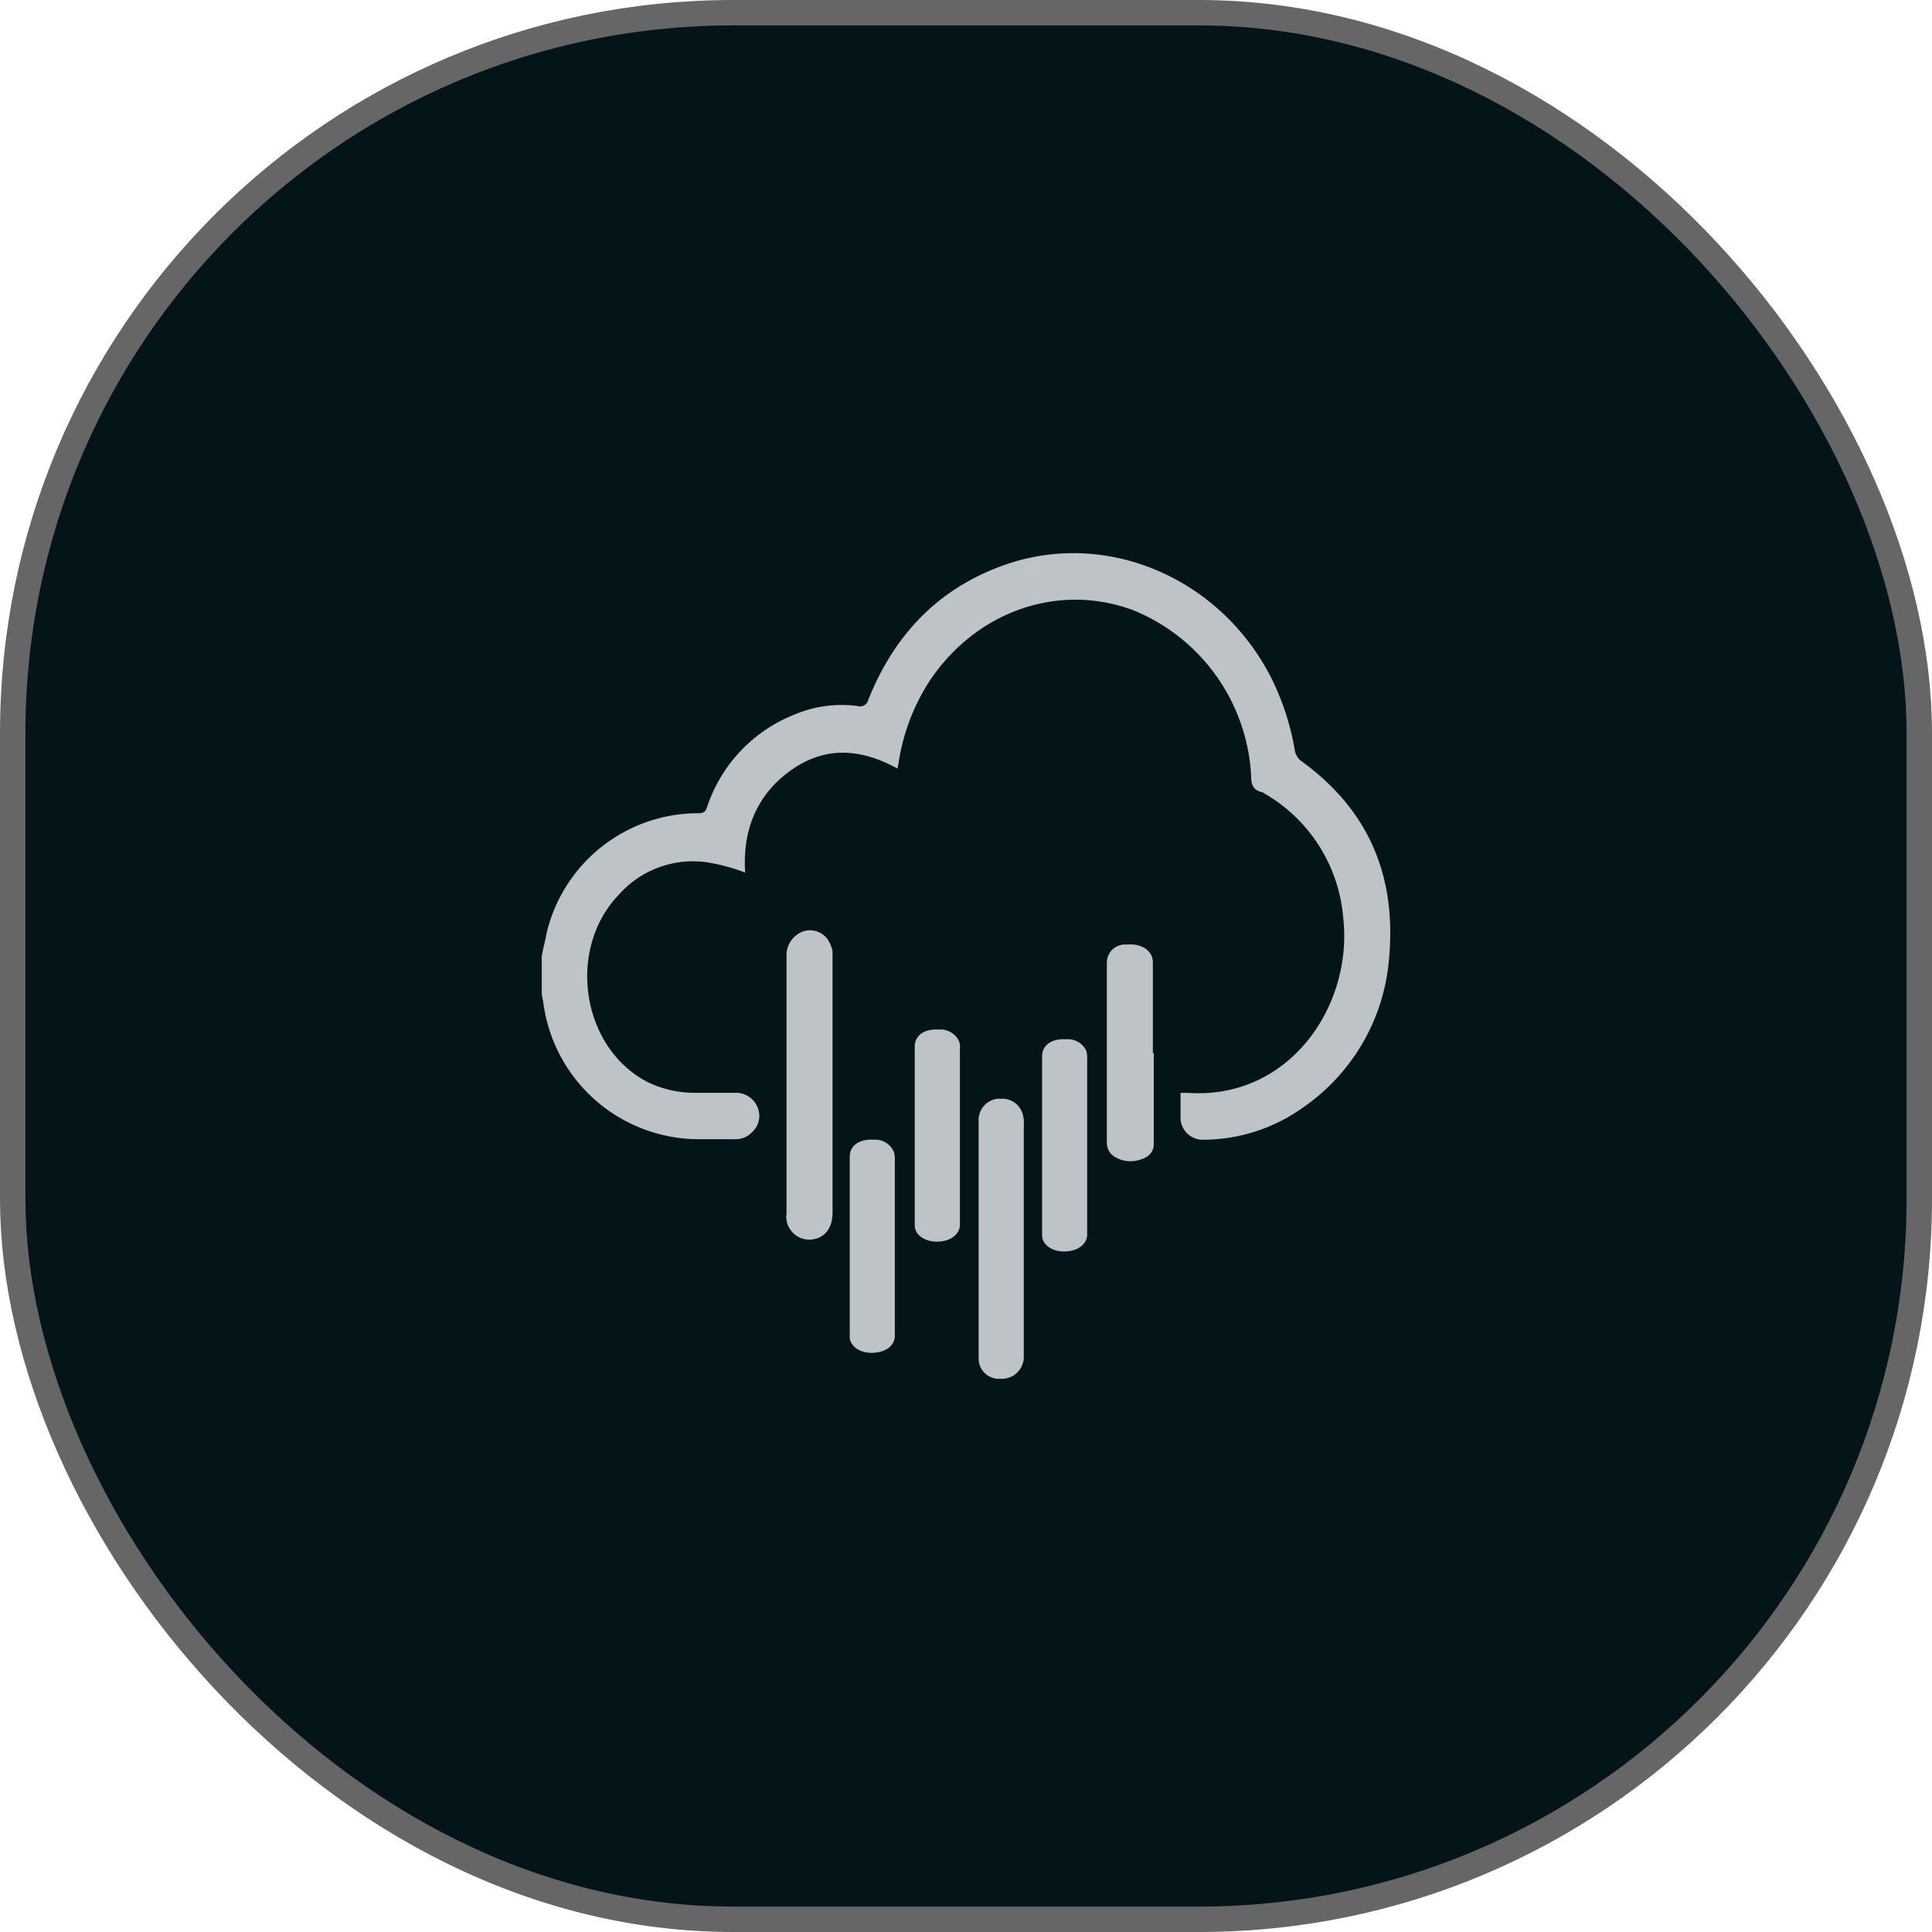 <svg id="Layer_1" data-name="Layer 1" xmlns="http://www.w3.org/2000/svg" viewBox="0 0 228 228"><rect x="1.5" y="1.5" width="225" height="225" rx="85" fill="#041519" stroke="#666" stroke-miterlimit="10" stroke-width="3"/><path d="M96.23,109.44a4,4,0,0,1,.52,1.32v30.89c0,1.74-.89,2.9-2.32,3.11a2.73,2.73,0,0,1-3.11-2.26c0-.27-.1-.43,0-.69V111.39a3,3,0,0,1,1.16-2.53A2.56,2.56,0,0,1,96.23,109.44Z" transform="translate(1.5 1.5)" fill="#bdc3c7"/><path d="M104,134.48a2.77,2.77,0,0,1,.1.9v20.93c-.15,1.16-1.26,1.84-2.74,1.84s-2.58-.84-2.58-1.89V135c0-1.32,1.16-2.11,2.85-2A2.37,2.37,0,0,1,104,134.48Z" transform="translate(1.5 1.5)" fill="#bdc3c7"/><path d="M111.67,121.36a1.72,1.72,0,0,1,.11.89v20.93c-.16,1.16-1.27,1.85-2.74,1.85s-2.59-.85-2.59-1.9V122c0-1.32,1.16-2.11,2.85-2A2.41,2.41,0,0,1,111.67,121.36Z" transform="translate(1.5 1.5)" fill="#bdc3c7"/><path d="M119.21,130.05a3.45,3.45,0,0,1,.11,1.27v27.47a2.59,2.59,0,0,1-2.75,2.42h0a2.39,2.39,0,0,1-2.58-2.42V130.85a2.52,2.52,0,0,1,2.32-2.69h.58A2.51,2.51,0,0,1,119.21,130.05Z" transform="translate(1.5 1.5)" fill="#bdc3c7"/><path d="M126.7,122.52a2.71,2.71,0,0,1,.1.89v20.93c-.16,1.16-1.26,1.85-2.74,1.85s-2.58-.85-2.58-1.9V123.15c0-1.32,1.16-2.11,2.84-2A2.38,2.38,0,0,1,126.7,122.52Z" transform="translate(1.5 1.5)" fill="#bdc3c7"/><path d="M134.66,122.78h0v10.75c0,.85-.53,1.53-1.69,1.85a3.57,3.57,0,0,1-2.85-.32,1.92,1.92,0,0,1-1-1.74V112.13a2.15,2.15,0,0,1,2.32-2.16c1.74-.16,3.11.68,3.11,2.11v10.7Z" transform="translate(1.5 1.5)" fill="#bdc3c7"/><path d="M162.44,111.45a23.66,23.66,0,0,1-10.18,17.76A20.3,20.3,0,0,1,140.67,133h-.11a2.61,2.61,0,0,1-2.74-2.68v-2.85h.84c12,.84,19.56-10.28,18.35-20.72a18.67,18.67,0,0,0-9.28-14.6.55.55,0,0,0-.32-.16c-1-.26-1.26-.84-1.26-1.9a22.36,22.36,0,0,0-14-19.61c-8.91-3.27-18.72.26-24.15,8.7a24.47,24.47,0,0,0-3.43,9.17c0,.27-.1.42-.15.85-4.43-2.43-8.75-2.69-12.87.42-3.9,2.9-5.43,7.11-5.11,11.86a21.72,21.72,0,0,0-4.16-1.16A11.66,11.66,0,0,0,71.61,104c-6.28,6.43-4.54,18.14,3.32,22.2a12.71,12.71,0,0,0,5.85,1.26h4.59a2.76,2.76,0,0,1,2.74,2.74,2.54,2.54,0,0,1-.85,1.9,2.61,2.61,0,0,1-1.89.84H81.15a18.53,18.53,0,0,1-18.56-16.34,5,5,0,0,1-.16-.84v-4.43c.16-.9.43-1.85.58-2.74A18.4,18.4,0,0,1,81,94.47c.74,0,.84-.42,1-.9A17.74,17.74,0,0,1,92.27,82.82a14.27,14.27,0,0,1,7.43-1,1,1,0,0,0,1.27-.74c3.22-8.07,8.8-13.65,17.08-16.24,11.76-3.58,24.57,2.16,30.42,13.55a30.63,30.63,0,0,1,2.85,8.75,2,2,0,0,0,.73,1.16C160,94.05,163.28,101.8,162.44,111.45Z" transform="translate(1.5 1.5)" fill="#bdc3c7"/></svg>
